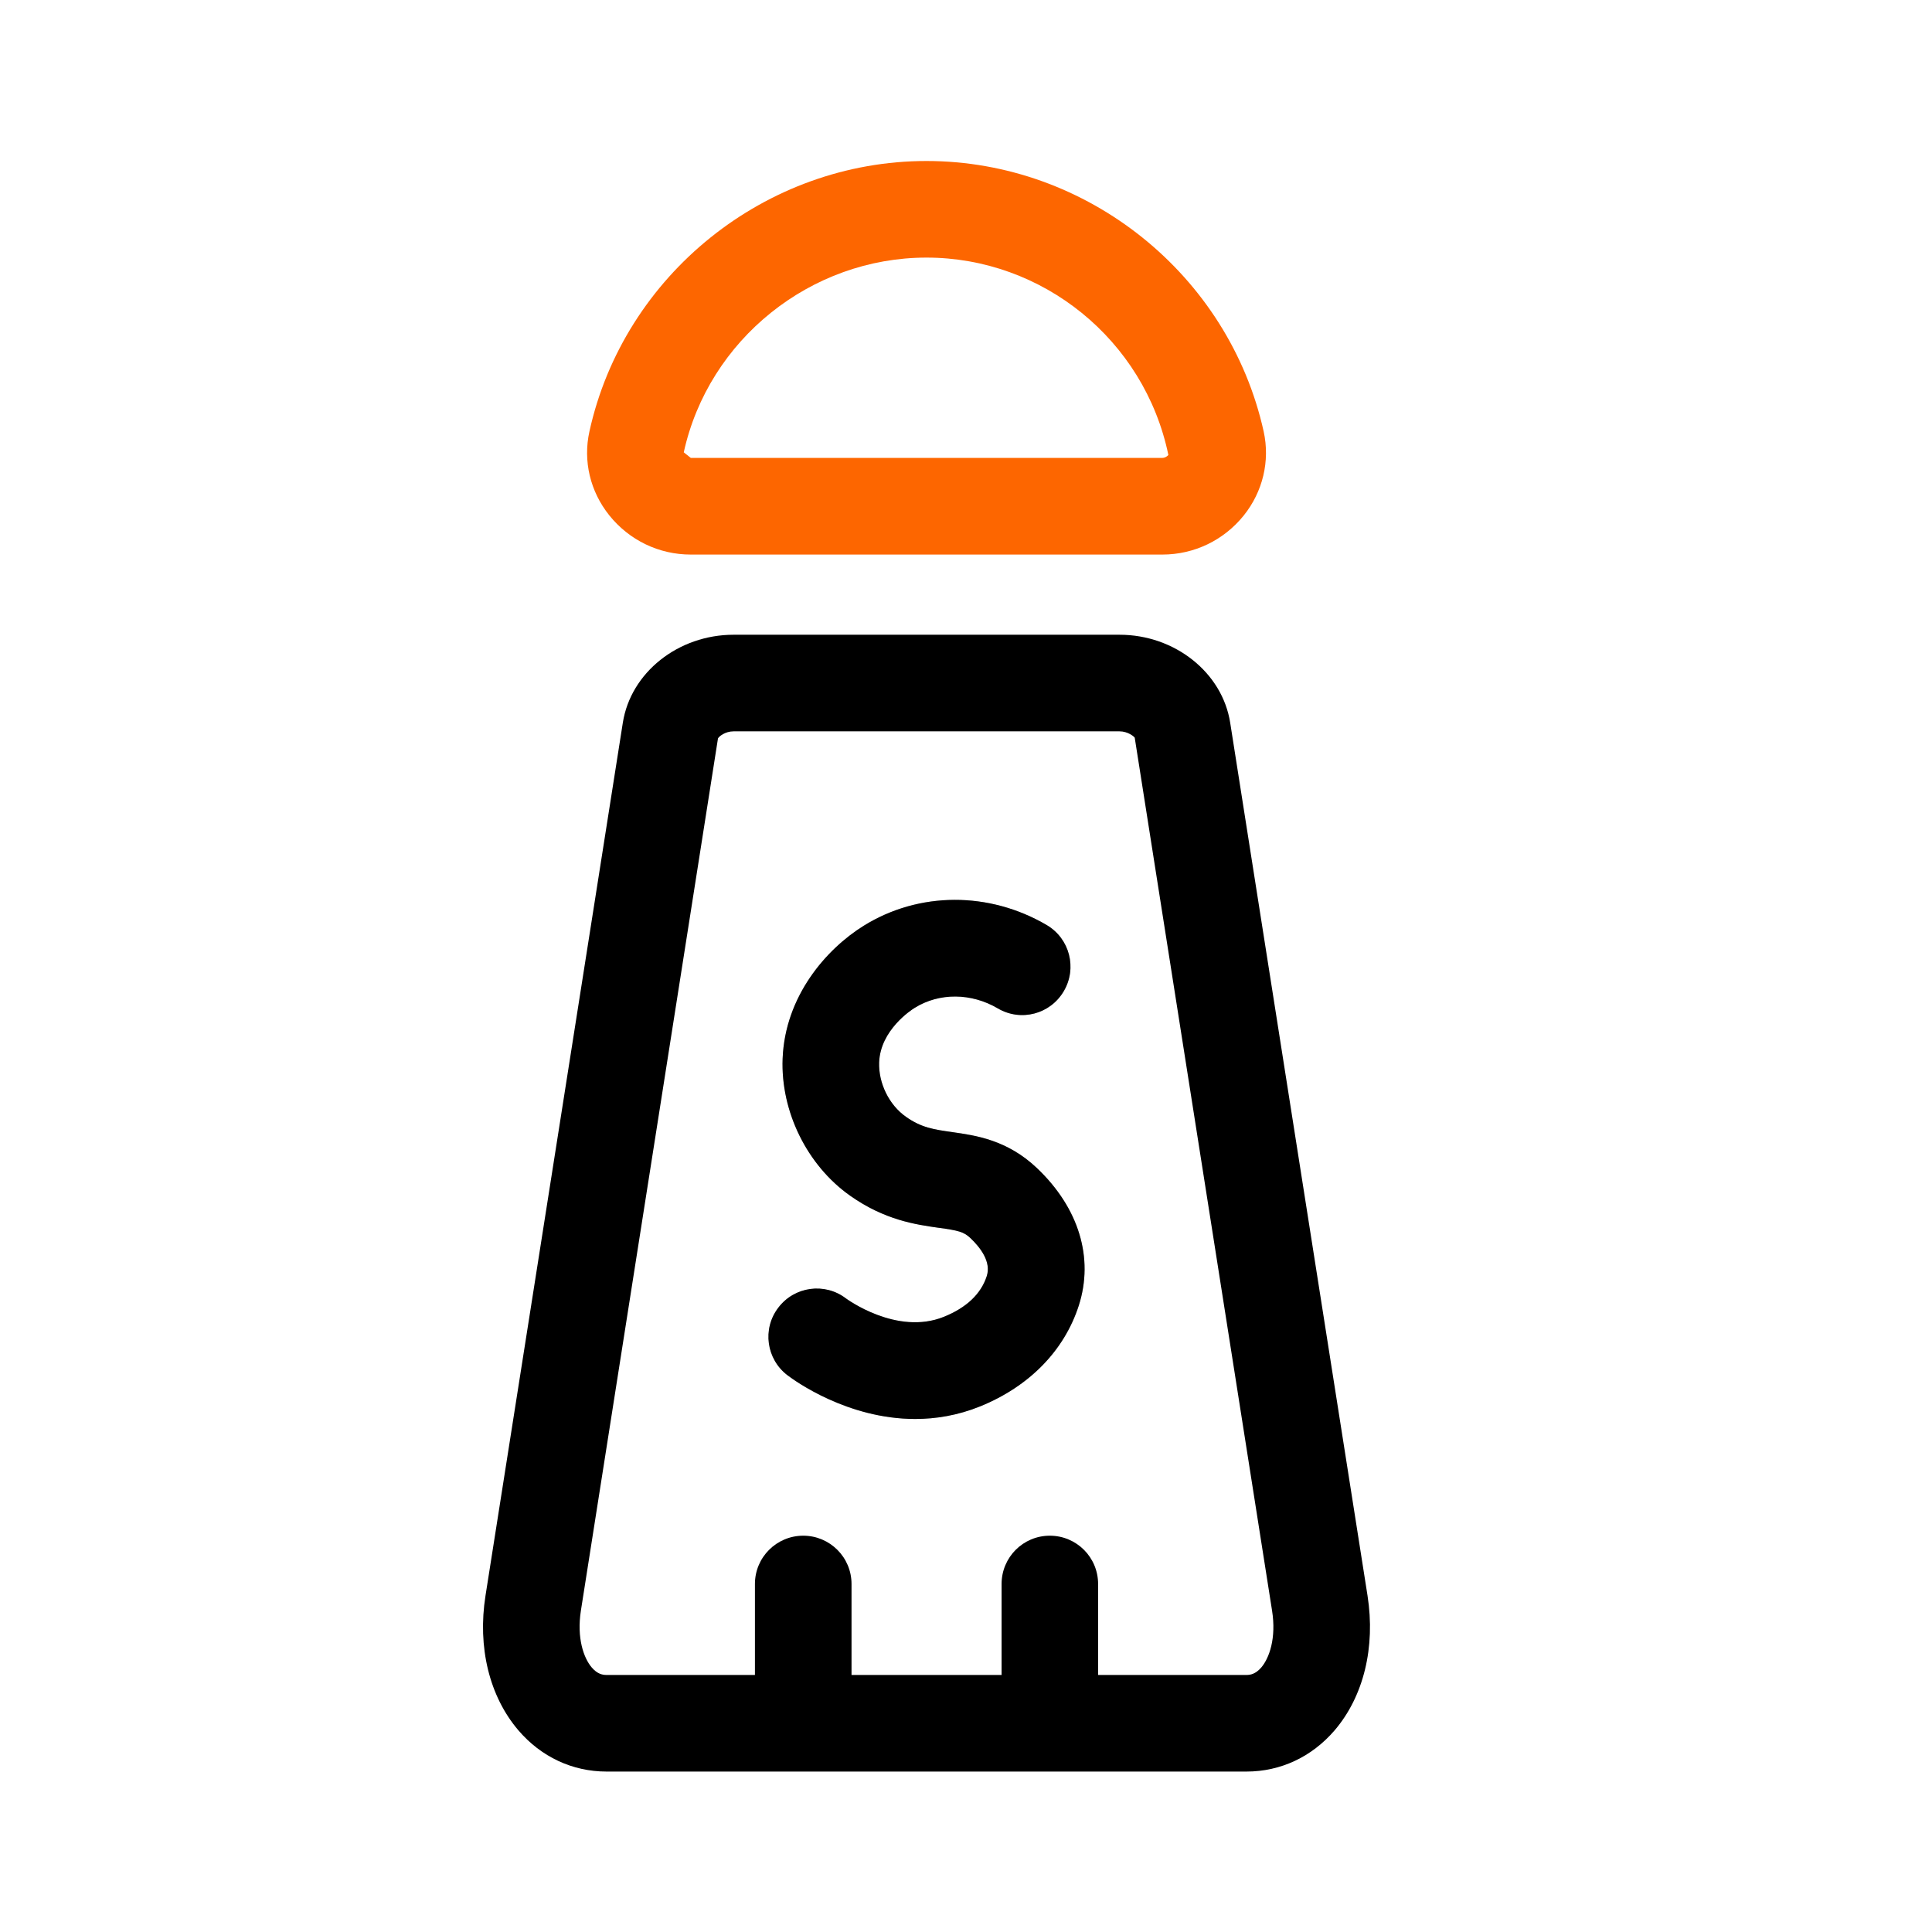 <svg width="48" height="48" viewBox="0 0 24 24" fill="none" xmlns="http://www.w3.org/2000/svg"><rect width="24" height="24" fill="none" rx="0" ry="0"></rect><path fill-rule="evenodd" clip-rule="evenodd" d="M8.581 6.889H14.439C14.834 6.889 15.202 6.712 15.45 6.404C15.688 6.107 15.778 5.727 15.698 5.361C15.267 3.414 13.506 2 11.509 2C9.512 2 7.75 3.414 7.322 5.36C7.241 5.726 7.331 6.105 7.569 6.402C7.817 6.711 8.185 6.889 8.581 6.889ZM11.509 3.2C12.948 3.2 14.216 4.218 14.514 5.652C14.499 5.669 14.472 5.688 14.439 5.688H8.581L8.494 5.619C8.802 4.218 10.071 3.2 11.509 3.2Z" fill="#fd6600"></path><path fill-rule="evenodd" clip-rule="evenodd" d="M15.282 8.979L16.988 19.822C17.088 20.463 16.94 21.072 16.58 21.494C16.296 21.825 15.908 22.007 15.484 22.007H7.535C7.111 22.007 6.722 21.825 6.439 21.494C6.079 21.072 5.93 20.463 6.031 19.822L7.737 8.978C7.835 8.354 8.426 7.885 9.113 7.885H13.907C14.594 7.885 15.185 8.355 15.282 8.979ZM15.484 20.807C15.533 20.807 15.597 20.796 15.668 20.714C15.768 20.597 15.856 20.349 15.802 20.008L14.096 9.164C14.087 9.149 14.011 9.085 13.907 9.085H9.113C9.007 9.085 8.931 9.149 8.919 9.173L7.216 20.008C7.163 20.349 7.251 20.597 7.351 20.714C7.421 20.796 7.486 20.807 7.535 20.807H9.378V19.677C9.378 19.345 9.647 19.077 9.978 19.077C10.309 19.077 10.578 19.345 10.578 19.677V20.807H12.442V19.677C12.442 19.345 12.71 19.077 13.041 19.077C13.373 19.077 13.641 19.345 13.641 19.677V20.807H15.484ZM11.827 14.063L11.829 14.063L11.83 14.064C12.118 14.104 12.513 14.16 12.882 14.511C13.402 15.005 13.591 15.627 13.401 16.218C13.221 16.777 12.787 17.222 12.177 17.47C11.898 17.583 11.625 17.627 11.369 17.627C10.529 17.627 9.875 17.154 9.784 17.085C9.519 16.885 9.467 16.508 9.668 16.245C9.869 15.979 10.246 15.929 10.508 16.129C10.514 16.133 11.138 16.595 11.725 16.358C12.007 16.244 12.187 16.073 12.258 15.852C12.315 15.675 12.179 15.498 12.056 15.381C11.973 15.302 11.907 15.286 11.662 15.252L11.659 15.252C11.377 15.212 10.99 15.157 10.56 14.853C10.026 14.476 9.697 13.808 9.722 13.151C9.752 12.377 10.262 11.79 10.731 11.499C11.417 11.074 12.287 11.072 13.002 11.491C13.288 11.659 13.383 12.026 13.215 12.312C13.048 12.598 12.682 12.696 12.394 12.526C12.065 12.333 11.669 12.33 11.364 12.519C11.321 12.545 10.936 12.795 10.921 13.197C10.912 13.455 11.044 13.726 11.254 13.873C11.445 14.009 11.606 14.032 11.827 14.063Z" fill="#000000"></path><path fill-rule="evenodd" clip-rule="evenodd" d="M11.829 14.063C11.607 14.032 11.446 14.01 11.254 13.873C11.044 13.726 10.912 13.455 10.921 13.197C10.936 12.795 11.321 12.545 11.364 12.519C11.669 12.33 12.065 12.333 12.394 12.526C12.682 12.696 13.048 12.598 13.215 12.312C13.383 12.026 13.288 11.659 13.002 11.491C12.287 11.072 11.417 11.074 10.731 11.499C10.262 11.79 9.752 12.377 9.722 13.151C9.697 13.808 10.026 14.476 10.56 14.853C10.991 15.158 11.379 15.212 11.662 15.252C11.907 15.286 11.973 15.302 12.056 15.381C12.179 15.498 12.315 15.675 12.258 15.852C12.187 16.073 12.007 16.244 11.725 16.358C11.138 16.595 10.514 16.133 10.508 16.129C10.246 15.929 9.869 15.979 9.668 16.245C9.467 16.508 9.519 16.885 9.784 17.085C9.875 17.154 10.529 17.627 11.369 17.627C11.625 17.627 11.898 17.583 12.177 17.47C12.787 17.222 13.221 16.777 13.401 16.218C13.591 15.627 13.402 15.005 12.882 14.511C12.512 14.159 12.117 14.104 11.829 14.063Z" fill="black" fill-opacity="0.3"></path></svg>